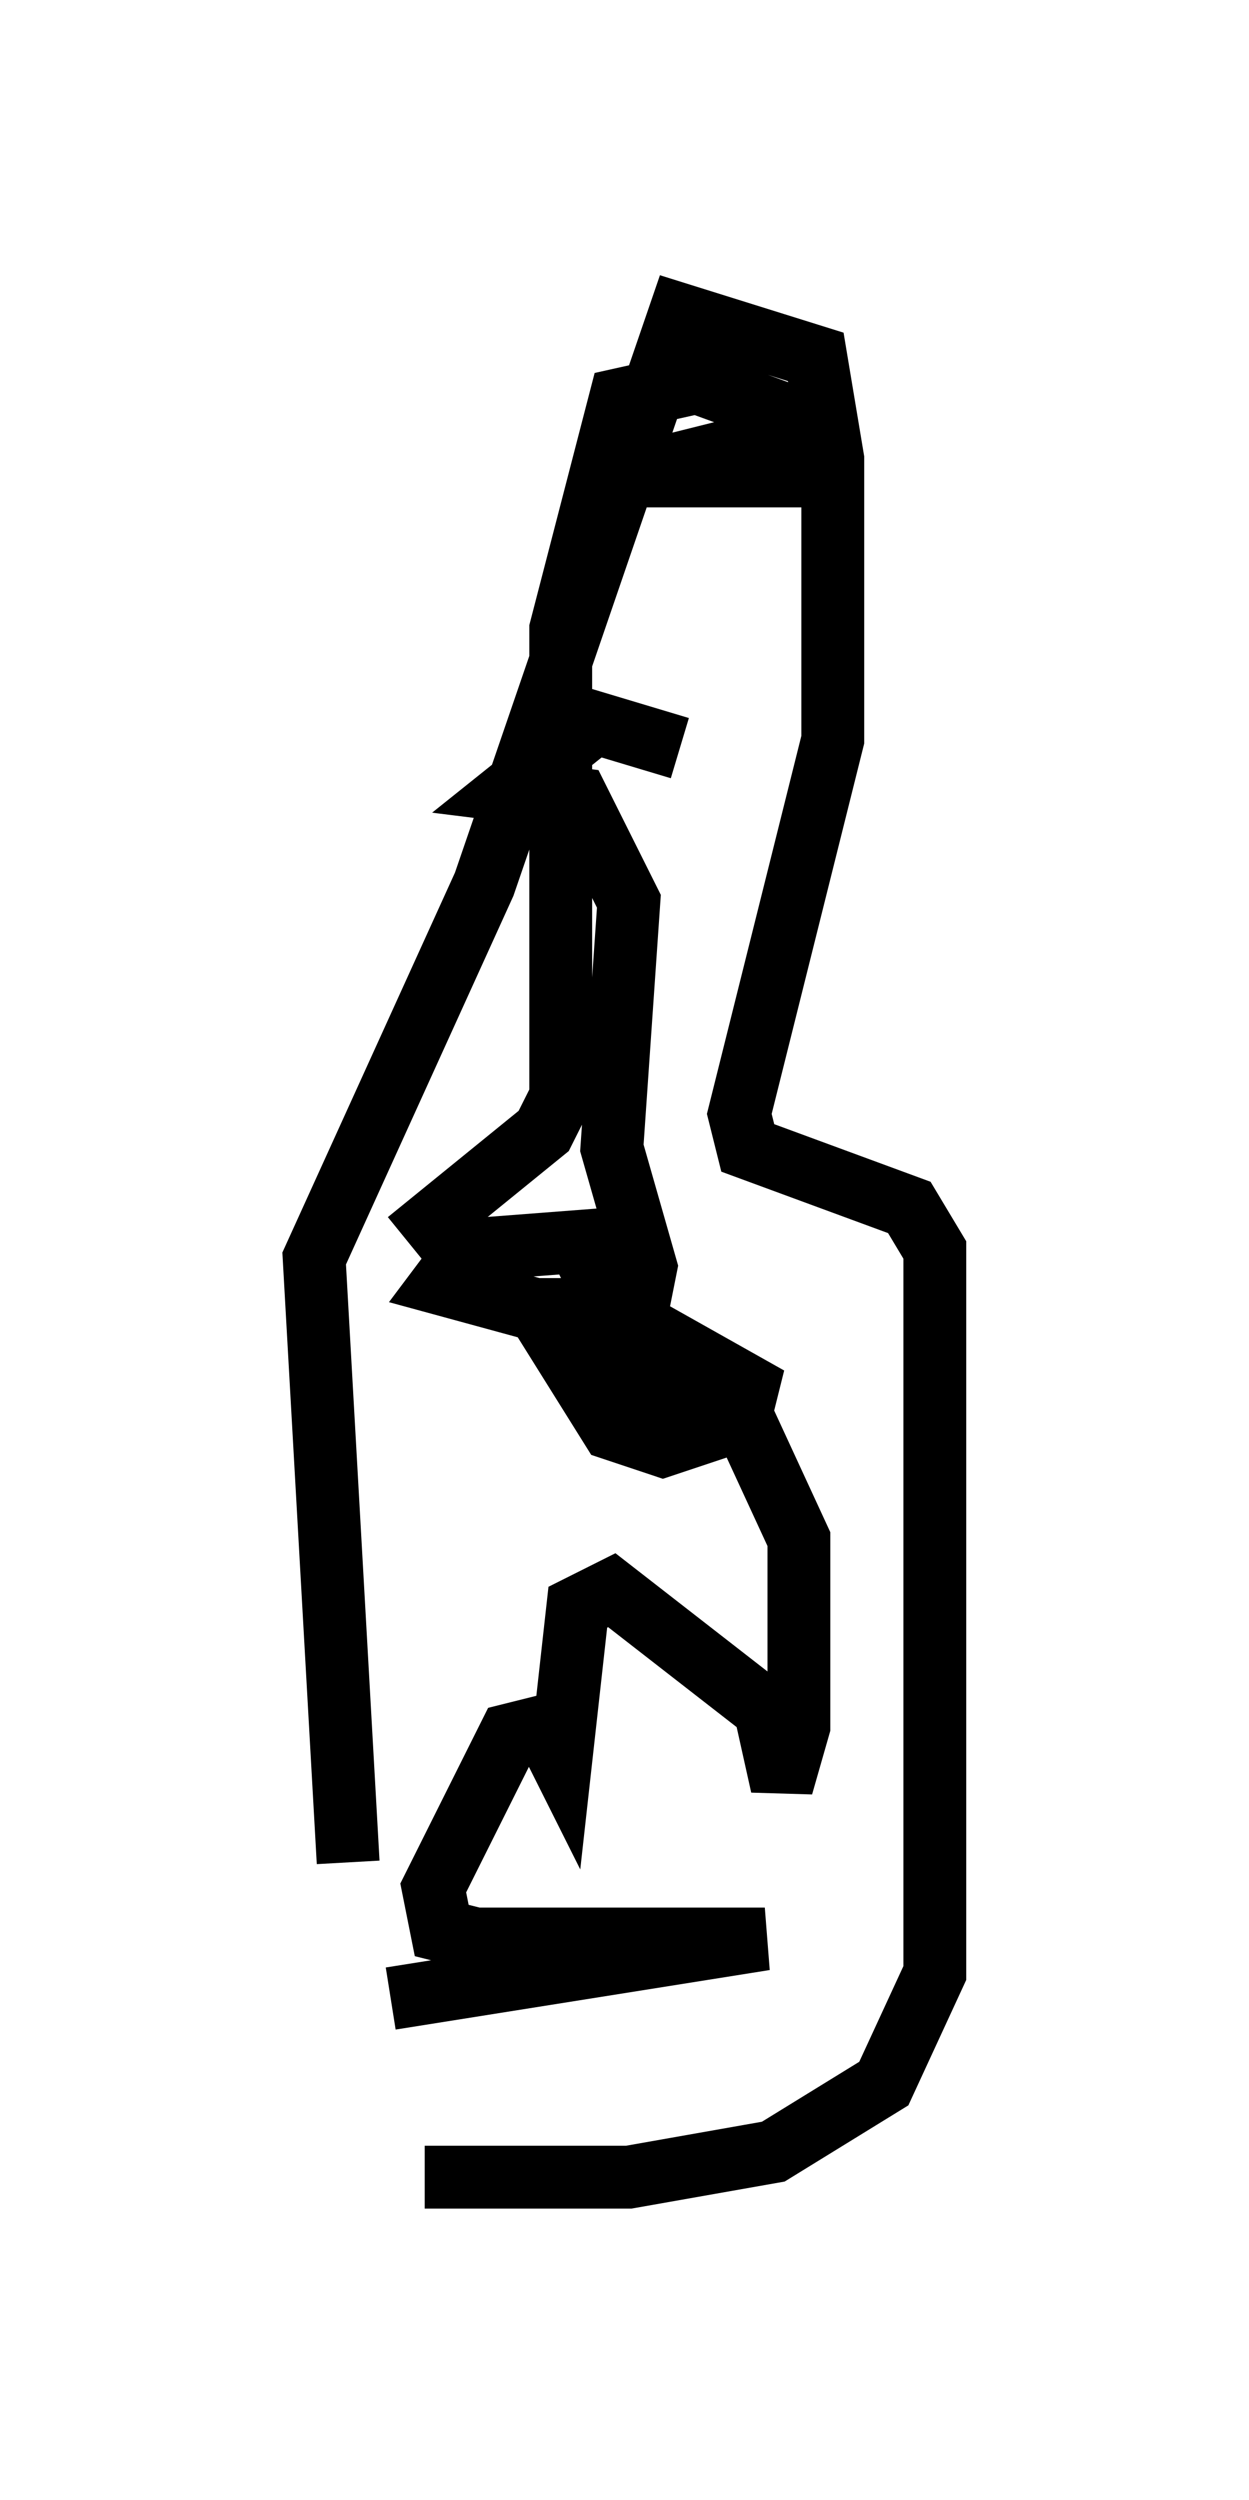 <?xml version="1.0" encoding="utf-8" ?>
<svg baseProfile="full" height="39.77" version="1.1" width="19.878" xmlns="http://www.w3.org/2000/svg" xmlns:ev="http://www.w3.org/2001/xml-events" xmlns:xlink="http://www.w3.org/1999/xlink"><defs /><rect fill="white" height="39.77" width="19.878" x="0" y="0" /><path d="M6.488, 34.77 m-0.947, -5.142 l-0.541, -9.607 2.706, -5.954 l3.112, -9.066 2.165, 0.677 l0.271, 1.624 0.0, 4.465 l-1.488, 5.954 0.135, 0.541 l2.571, 0.947 0.406, 0.677 l0.0, 11.502 -0.812, 1.759 l-1.759, 1.083 -2.3, 0.406 l-3.248, 0.0 m-0.271, -14.885 l2.165, -1.759 0.271, -0.541 l0.0, -7.442 0.947, -3.654 l1.218, -0.271 1.488, 0.541 m-1.759, 0.947 l2.165, 0.0 -2.977, 0.0 l3.248, -0.812 m-7.036, 25.034 l5.954, -0.947 -4.601, 0.0 l-0.541, -0.135 -0.135, -0.677 l1.218, -2.436 0.541, -0.135 l0.271, 0.541 0.271, -2.436 l0.541, -0.271 2.436, 1.894 l0.271, 1.218 0.271, -0.947 l0.0, -2.977 -0.812, -1.759 l-0.677, -0.541 -2.165, -0.541 l0.677, 1.083 0.812, 0.271 l1.218, -0.406 0.135, -0.541 l-2.165, -1.218 -0.541, -1.083 l-1.759, 0.135 -0.406, 0.541 l1.488, 0.406 1.624, 0.0 l0.135, -0.677 -0.541, -1.894 l0.271, -3.924 -0.812, -1.624 l-1.083, -0.135 1.353, -1.083 l1.353, 0.406 " fill="none" stroke="black" stroke-width="1" /></svg>